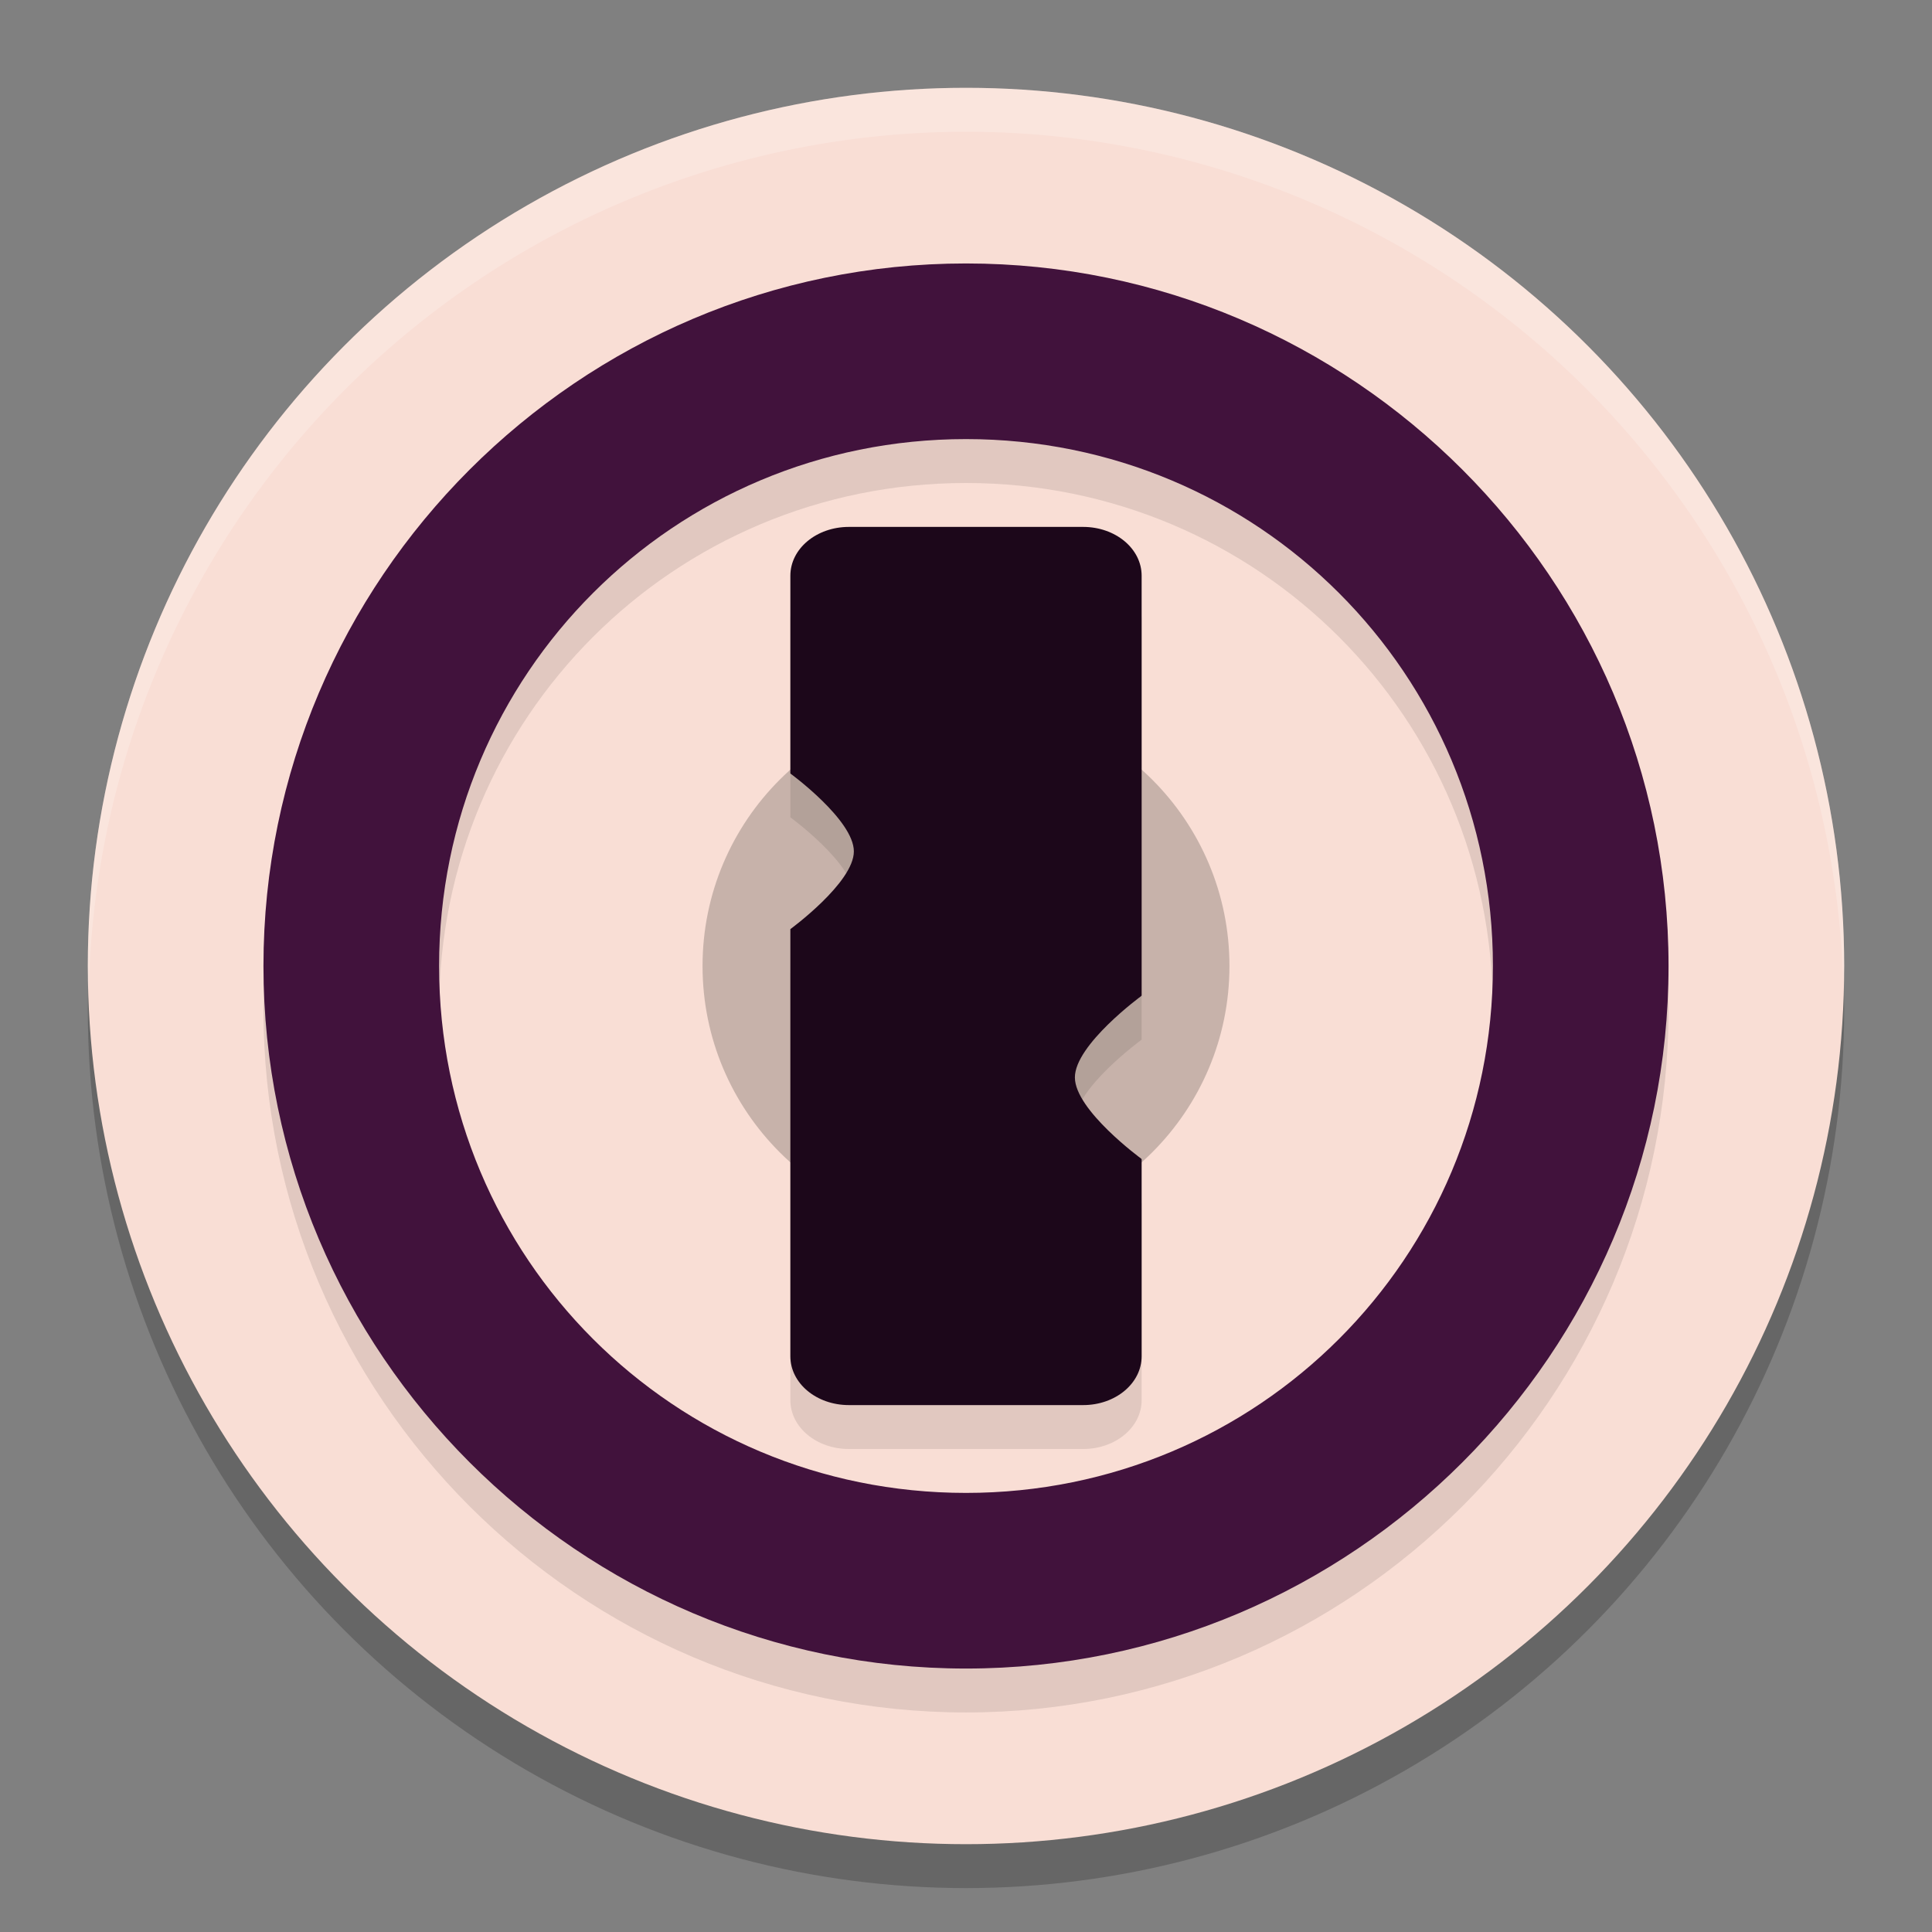 <svg xmlns="http://www.w3.org/2000/svg" width="22" height="22" version="1.1">
 <rect width="100%" height="100%" fill="#808080" stroke="none"/>
 <circle style="opacity:0.2" cx="11" cy="11.5" r="10"/>
 <circle style="fill:#f9ded5" cx="11" cy="11" r="10"/>
 <circle style="opacity:0.2" cx="11" cy="11" r="3"/>
 <path style="opacity:0.2;fill:#ffffff" d="M 11,1 A 10,10 0 0 0 1,11 10,10 0 0 0 1.01,11.293 10,10 0 0 1 11,1.5 10,10 0 0 1 20.99,11.207 10,10 0 0 0 21,11 10,10 0 0 0 11,1 Z"/>
 <path style="opacity:0.1" d="M 9.667,6.5 C 9.297,6.5 9,6.748 9,7.056 V 9.307 c 0,0 0.723,0.529 0.723,0.887 C 9.723,10.551 9,11.08 9,11.08 v 4.864 C 9,16.252 9.297,16.5 9.667,16.5 h 2.667 C 12.703,16.5 13,16.252 13,15.944 v -2.243 l -0.006,-0.008 c 0,0 -0.754,-0.552 -0.754,-0.924 C 12.239,12.397 12.993,11.844 12.993,11.844 L 13,11.836 V 7.056 C 13,6.748 12.703,6.5 12.333,6.5 Z"/>
 <path style="fill:#1c071a" d="M 9.667,6 C 9.297,6 9,6.248 9,6.556 v 2.252 c 0,0 0.723,0.529 0.723,0.887 C 9.723,10.051 9,10.58 9,10.58 v 4.864 C 9,15.752 9.297,16 9.667,16 h 2.667 C 12.703,16 13,15.752 13,15.444 v -2.243 l -0.006,-0.008 c 0,0 -0.754,-0.552 -0.754,-0.924 C 12.239,11.897 12.993,11.344 12.993,11.344 L 13,11.336 V 6.556 C 13,6.248 12.703,6 12.333,6 Z"/>
 <path style="opacity:0.1" d="m 11,3.5 c -4.406,0 -8,3.594 -8,8 0,4.406 3.594,8 8,8 4.406,0 8,-3.594 8,-8 0,-4.406 -3.594,-8 -8,-8 z m 0,2 c 3.326,0 6,2.674 6,6 0,3.326 -2.674,6 -6,6 -3.326,0 -6,-2.674 -6,-6 0,-3.326 2.674,-6 6,-6 z"/>
 <path style="fill:#41123c" d="m 11,3 c -4.406,0 -8,3.594 -8,8 0,4.406 3.594,8 8,8 4.406,0 8,-3.594 8,-8 0,-4.406 -3.594,-8 -8,-8 z m 0,2 c 3.326,0 6,2.674 6,6 0,3.326 -2.674,6 -6,6 C 7.674,17 5,14.326 5,11 5,7.674 7.674,5 11,5 Z"/>
</svg>
